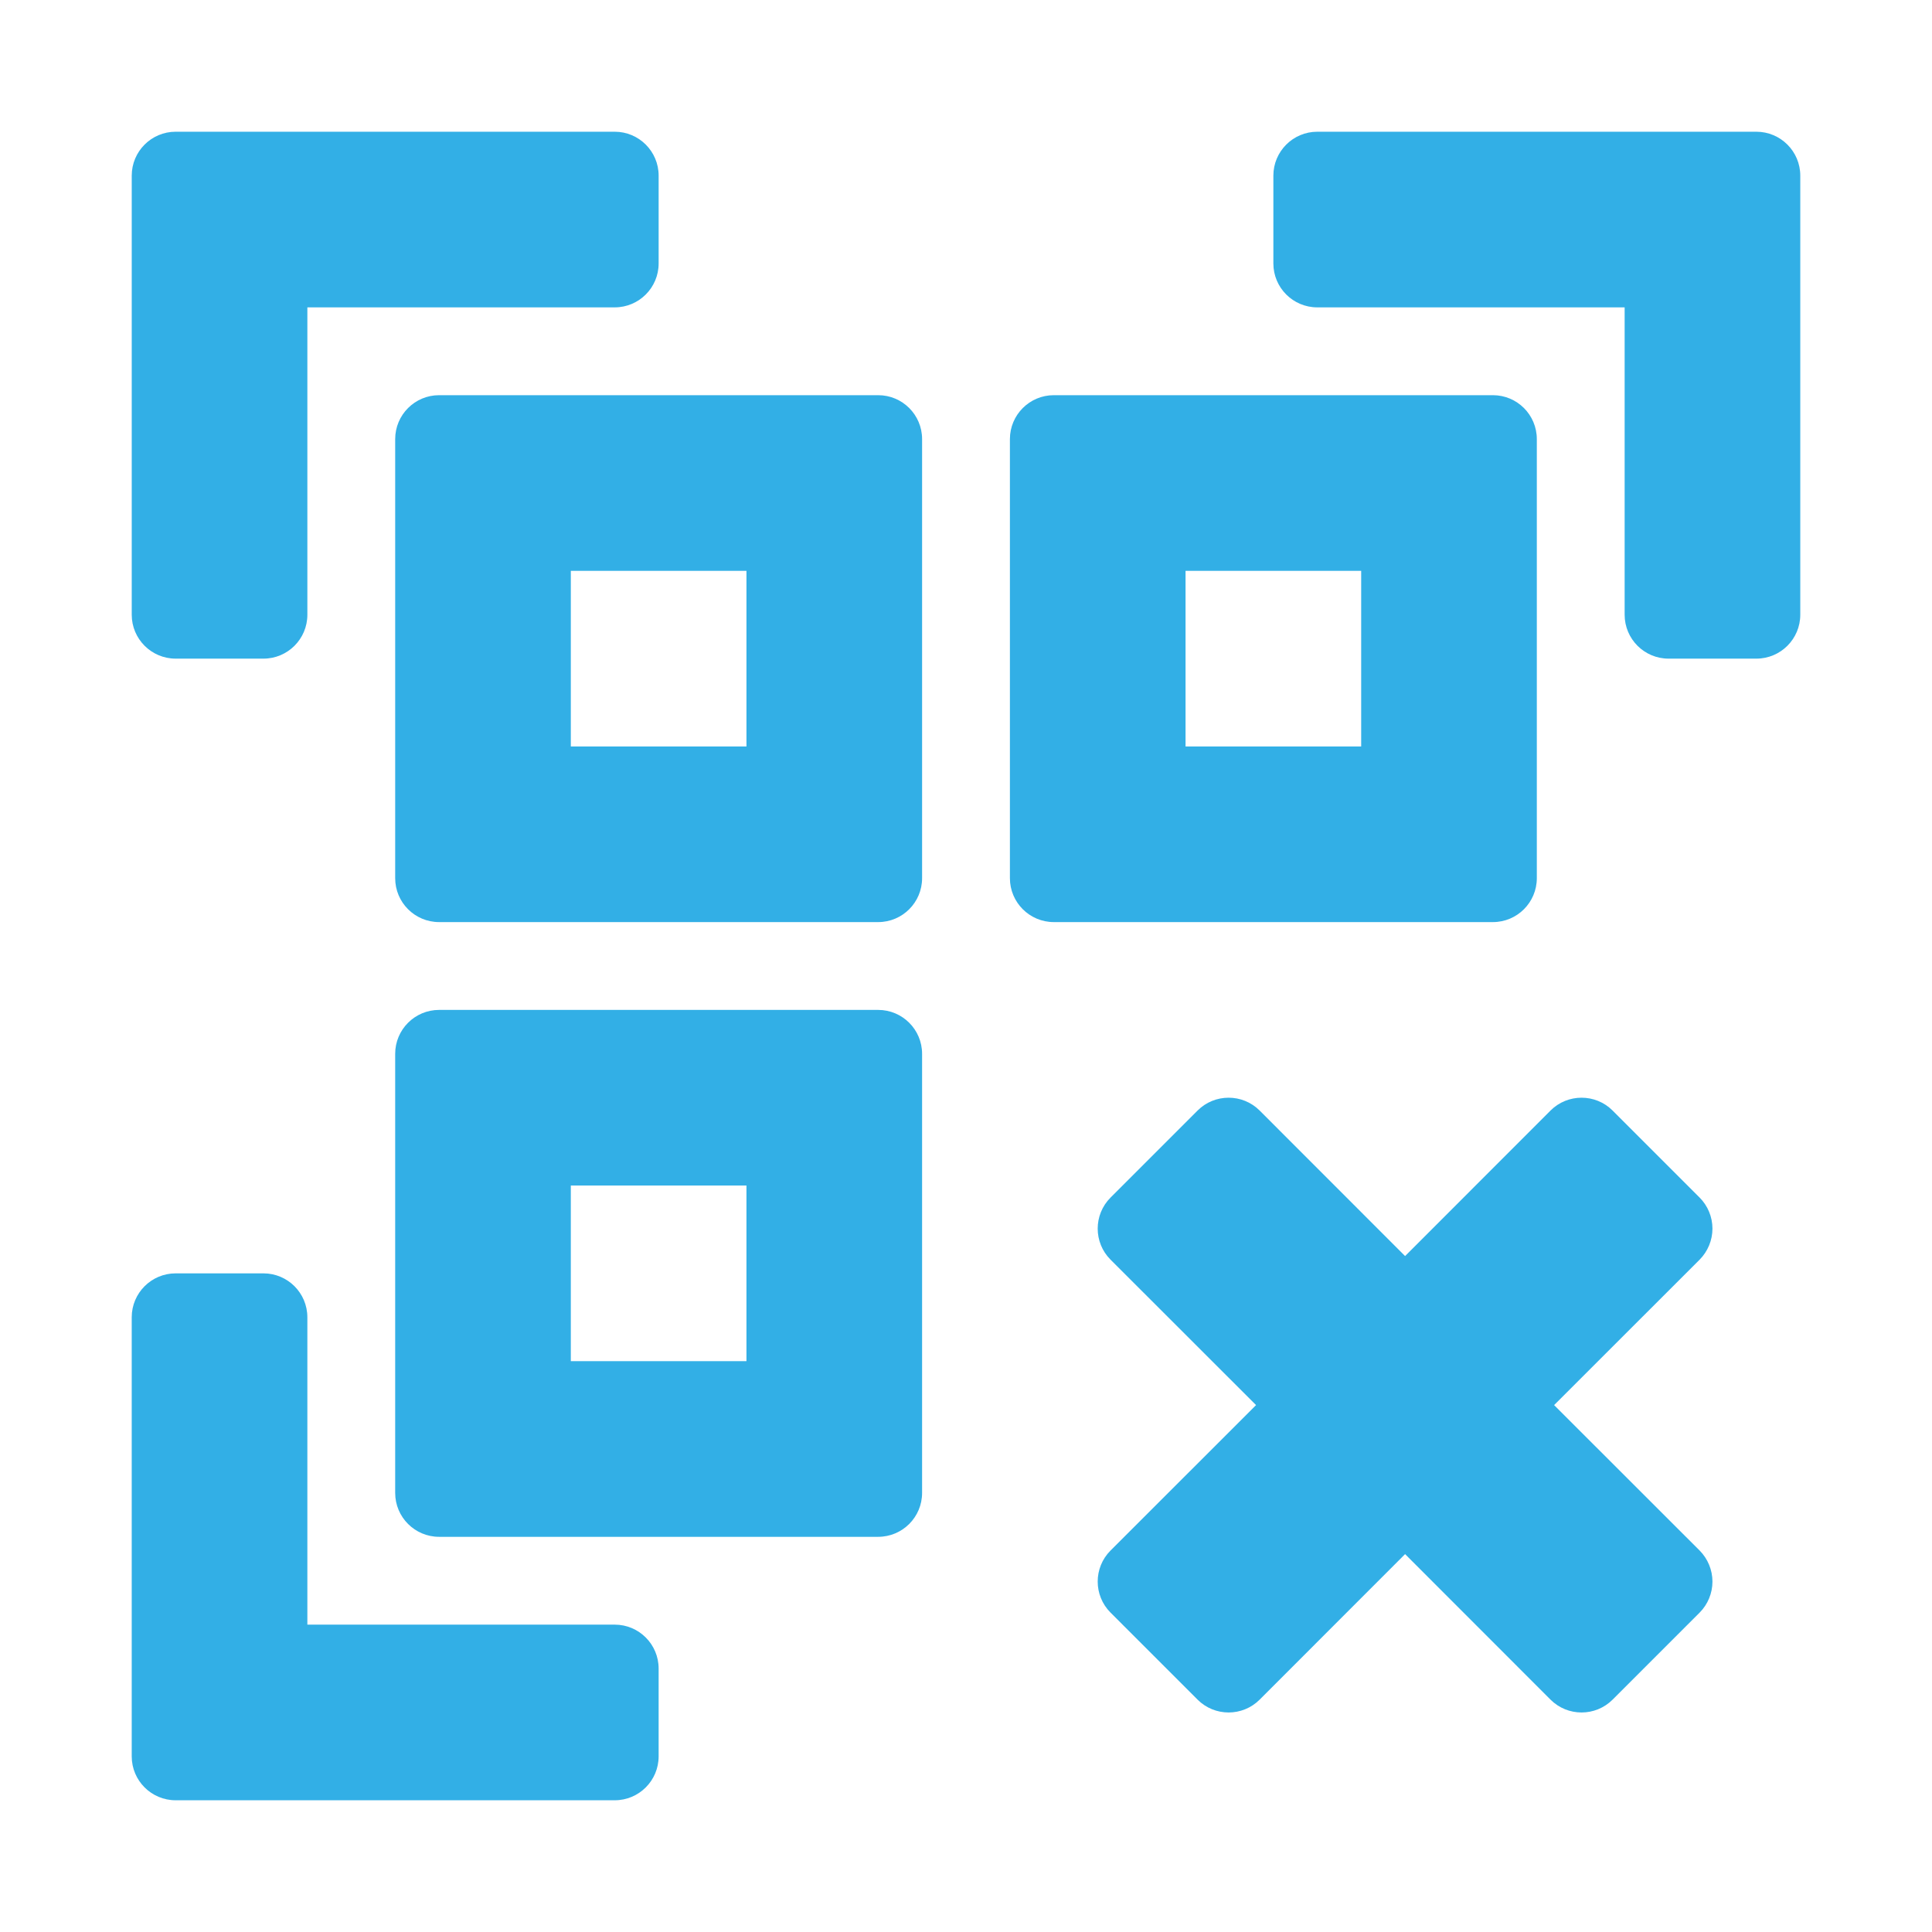 <svg viewBox="0 0 22 22" xmlns="http://www.w3.org/2000/svg"><path fill="rgb(50, 175, 230)" d="m7.5 2v1c0 .276-.224.5-.5.5h-3.5v3.5c0 .276-.224.5-.5.5h-1c-.276 0-.5-.224-.5-.5v-5c0-.276.224-.5.5-.5h5c.276 0 .5.224.5.5zm13 0v5c0 .276-.224.5-.5.5h-1c-.276 0-.5-.224-.5-.5v-3.5h-3.5c-.276 0-.5-.224-.5-.5v-1c0-.276.224-.5.5-.5h5c.276 0 .5.224.5.5zm-10 3v5c0 .276-.224.5-.5.5h-5c-.276 0-.5-.224-.5-.5v-5c0-.276.224-.5.5-.5h5c.276 0 .5.224.5.5zm7 0v5c0 .276-.224.5-.5.5h-5c-.276 0-.5-.224-.5-.5v-5c0-.276.224-.5.5-.5h5c.276 0 .5.224.5.5zm-11 3.5h2v-2h-2zm7 0h2v-2h-2zm-3 3.5v5c0 .276-.224.5-.5.5h-5c-.276 0-.5-.224-.5-.5v-5c0-.276.224-.5.5-.5h5c.276 0 .5.224.5.5zm-4 3.5h2v-2h-2zm-3-.5v3.5h3.5c.276 0 .5.224.5.5v1c0 .276-.224.5-.5.5h-5c-.276 0-.5-.224-.5-.5v-5c0-.276.224-.5.5-.5h1c.276 0 .5.224.5.5zm12.5-.697 1.656-1.657c.195-.195.512-.195.707 0l.991.991c.093.093.146.221.146.353 0 .133-.053.26-.146.354l-1.657 1.656 1.657 1.656c.093.094.146.221.146.354 0 .132-.053.26-.146.353l-.991.991c-.195.195-.512.195-.707 0l-1.656-1.657-1.656 1.657c-.195.195-.512.195-.707 0l-.991-.991c-.195-.195-.195-.512 0-.707l1.657-1.656-1.657-1.656c-.195-.195-.195-.512 0-.707l.991-.991c.195-.195.512-.195.707 0z"/></svg>